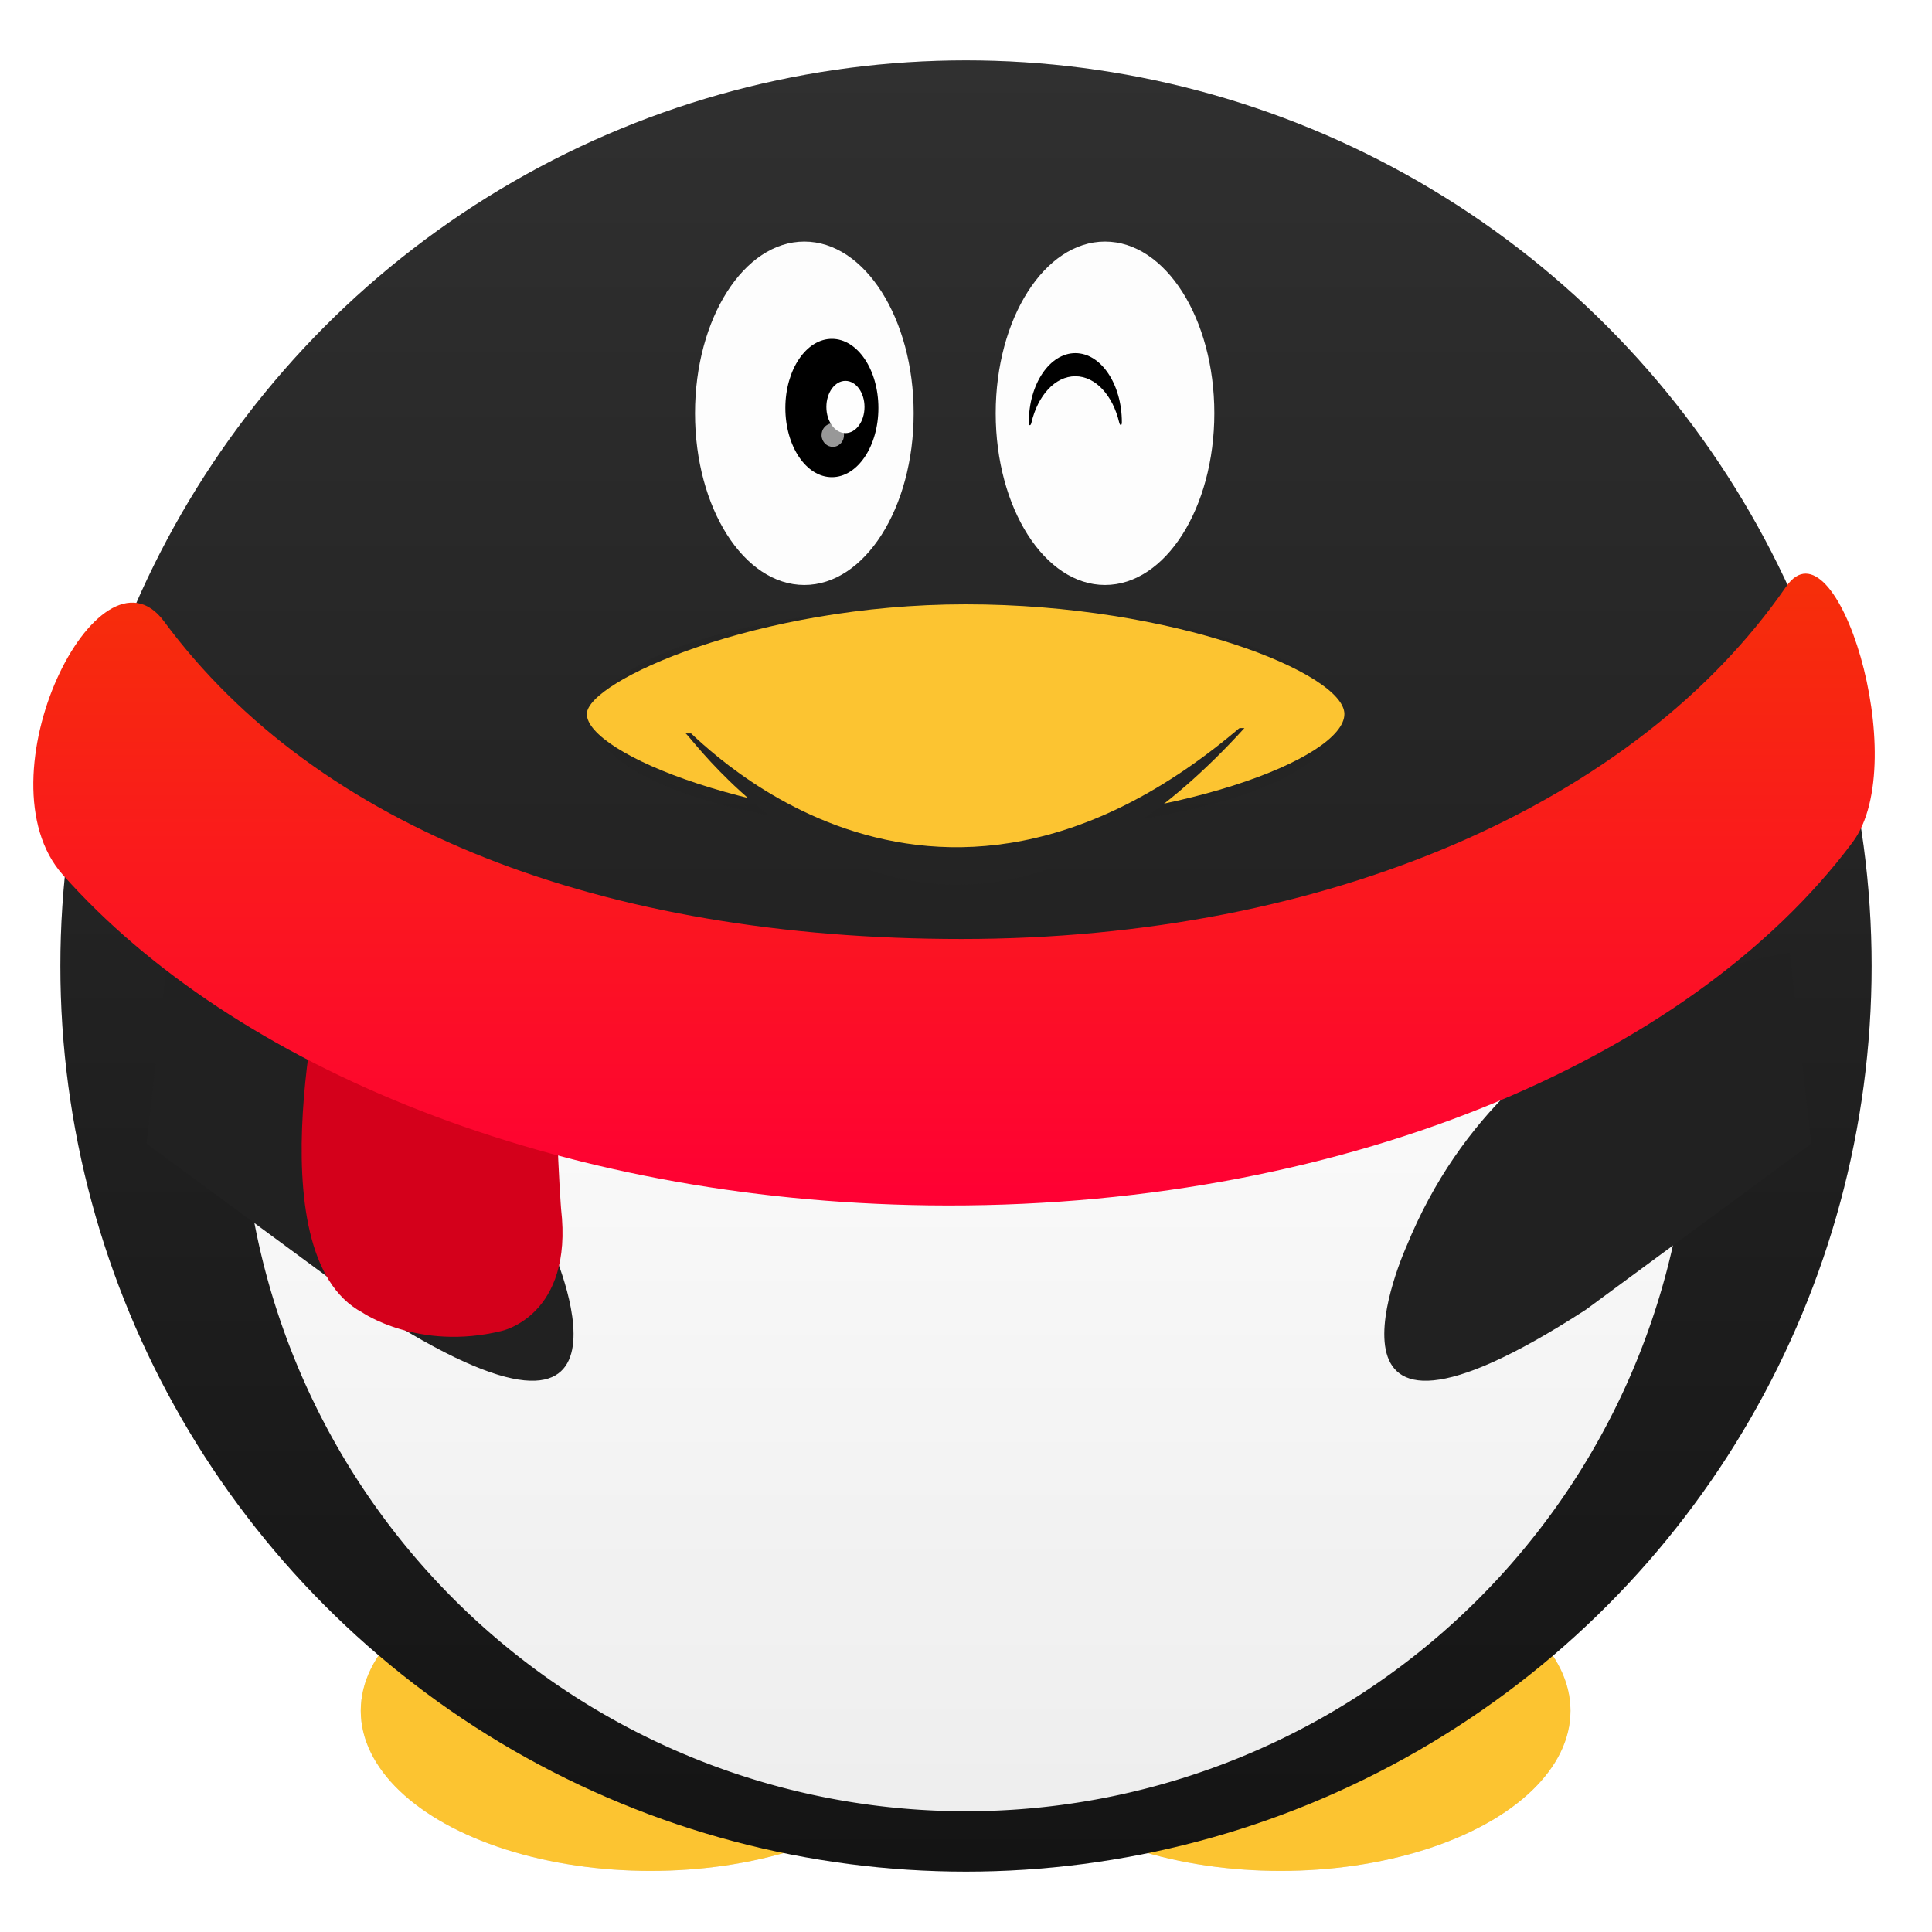 <svg width="64" height="64" enable-background="new 0 0 48 48" version="1.1" viewBox="0 0 64 64" xmlns="http://www.w3.org/2000/svg" xmlns:xlink="http://www.w3.org/1999/xlink">
 <defs>
  <filter id="b" x="-.036" y="-.036" width="1.072" height="1.072" color-interpolation-filters="sRGB">
   <feGaussianBlur stdDeviation="0.9"/>
  </filter>
  <filter id="a" x="-.023" y="-.086" width="1.046" height="1.172" color-interpolation-filters="sRGB">
   <feGaussianBlur stdDeviation="0.38"/>
  </filter>
  <linearGradient id="e" x1="32" x2="32" y1="2" y2="62" gradientUnits="userSpaceOnUse">
   <stop stop-color="#303030" offset="0"/>
   <stop stop-color="#141414" offset="1"/>
  </linearGradient>
  <linearGradient id="d" x1="23.876" x2="23.876" y1="16.35" y2="31.354" gradientUnits="userSpaceOnUse">
   <stop stop-color="#f62f09" offset="0"/>
   <stop stop-color="#ff0034" offset="1"/>
  </linearGradient>
  <linearGradient id="c" x1="32" x2="32" y1="25.529" y2="60" gradientUnits="userSpaceOnUse">
   <stop stop-color="#fff" offset="0"/>
   <stop stop-color="#fff" stop-opacity=".924" offset="1"/>
  </linearGradient>
 </defs>
 <g transform="translate(-.831)" filter="url(#a)" opacity=".15">
  <g transform="matrix(1.367 0 0 1.367 .193 1.901)">
   <ellipse cx="16.234" cy="40.066" rx="7.025" ry="3.881"/>
  </g>
  <g transform="matrix(1.367 0 0 1.367 .193 1.901)">
   <ellipse cx="31.499" cy="40.066" rx="7.025" ry="3.881"/>
  </g>
 </g>
 <circle cx="32" cy="32" r="30" filter="url(#b)" opacity=".25" style="paint-order:normal"/>
 <g transform="translate(-.831)">
  <g transform="matrix(1.367 0 0 1.367 .193 1.901)">
   <ellipse cx="16.234" cy="40.066" rx="7.025" ry="3.881" fill="#fcc431"/>
  </g>
  <g transform="matrix(1.367 0 0 1.367 .193 1.901)">
   <ellipse cx="31.499" cy="40.066" rx="7.025" ry="3.881" fill="#fcc431"/>
  </g>
 </g>
 <circle cx="32" cy="32" r="30" fill="url(#e)" style="paint-order:normal"/>
 <path d="m53.574 25.529a24 15 0 0 1-21.574 8.471 24 15 0 0 1-21.572-8.451 24 24 0 0 0-2.428 10.451 24 24 0 0 0 24 24 24 24 0 0 0 24-24 24 24 0 0 0-2.426-10.471z" fill="url(#c)" style="paint-order:normal"/>
 <g transform="translate(-3.033 .118)">
  <ellipse cx="35.033" cy="23.702" rx="12.31" ry="3.762" fill="#242424" opacity=".41" stroke-width="1.367"/>
  <g transform="matrix(1.367 0 0 1.367 1.977 -3.629)">
   <ellipse cx="20.264" cy="12.583" rx="2.649" ry="4.161" fill="#fdfdfd"/>
  </g>
  <g transform="matrix(1.367 0 0 1.367 1.977 -3.629)">
   <ellipse cx="27.55" cy="12.583" rx="2.649" ry="4.161" fill="#fdfdfd"/>
  </g>
  <ellipse cx="30.59" cy="13.398" rx="1.541" ry="2.291" stroke-width="1.367"/>
  <path d="m38.655 12.346c0.673 0 1.242 0.639 1.452 1.529 0.027 0.116 0.089 0.12 0.089-0.004 0-1.265-0.691-2.291-1.541-2.291s-1.541 1.026-1.541 2.291c0 0.124 0.059 0.129 0.086 0.016 0.208-0.896 0.779-1.541 1.455-1.541z" stroke-width="1.367"/>
  <g transform="matrix(1.367 0 0 1.367 1.977 -3.629)">
   <ellipse cx="21.26" cy="12.431" rx=".462" ry=".633" fill="#fefefe"/>
  </g>
  <g transform="matrix(1.367 0 0 1.367 1.977 -3.629)" opacity=".6">
   <ellipse transform="matrix(.999 -.048 .048 .999 -.609 1.028)" cx="20.954" cy="13.103" rx=".272" ry=".285" fill="#fefefe"/>
  </g>
  <g transform="matrix(1.367 0 0 1.367 1.977 -3.629)">
   <path d="m33.351 19.871c0 1.075-4.11 2.658-9.179 2.658s-9.179-1.701-9.179-2.658c0-0.791 4.11-2.658 9.179-2.658s9.179 1.677 9.179 2.658z" fill="#fcc431"/>
  </g>
  <path d="m25.743 24.179c0.097-0.089 7.948 11.442 18.513-0.179z" fill="#242424" stroke-width="1.367"/>
  <g transform="matrix(1.367 0 0 1.367 1.977 -3.629)">
   <path d="m17.379 20.221c0.071-0.051 5.812 6.57 13.538-0.103 0 0-1.488-1.365-6.769-1.365s-6.769 1.468-6.769 1.468z" fill="#fcc431"/>
  </g>
 </g>
 <path d="m5.564 31.576s9.113 0.921 12.699 9.707c0 0 3.82 8.428-5.939 2.103l-7.468-5.503z" fill="#212121" stroke-width="1.367"/>
 <path d="m59.292 31.576s-9.113 0.921-12.699 9.707c0 0-3.82 8.428 5.939 2.103l7.468-5.503z" fill="#212121" stroke-width="1.367"/>
 <g transform="matrix(1.367 0 0 1.367 -8.408 -3.613)">
  <path d="m14.066 25.82s-1.827 7.198 0.867 8.63c0 0 1.36 0.936 3.369 0.447 0 0 1.749-0.36 1.445-2.962 0 0-0.261-3.419 0.035-4.944z" fill="#d4001b"/>
 </g>
 <g transform="matrix(2.018 0 0 1.395 -16.579 -3.806)">
  <path d="m37.536 16.658c-2.448 5.129-7.507 8.368-13.537 8.368-5.885 0-10.571-2.612-13.09-7.541-1.07-2.094-3.067 3.727-1.664 6.014 2.815 4.59 8.109 7.737 14.213 7.852 6.681 0.125 12.484-3.417 15.17-8.624 0.991-1.921-0.277-7.776-1.092-6.069z" fill="url(#d)" stroke-width="1.103"/>
 </g>
</svg>
